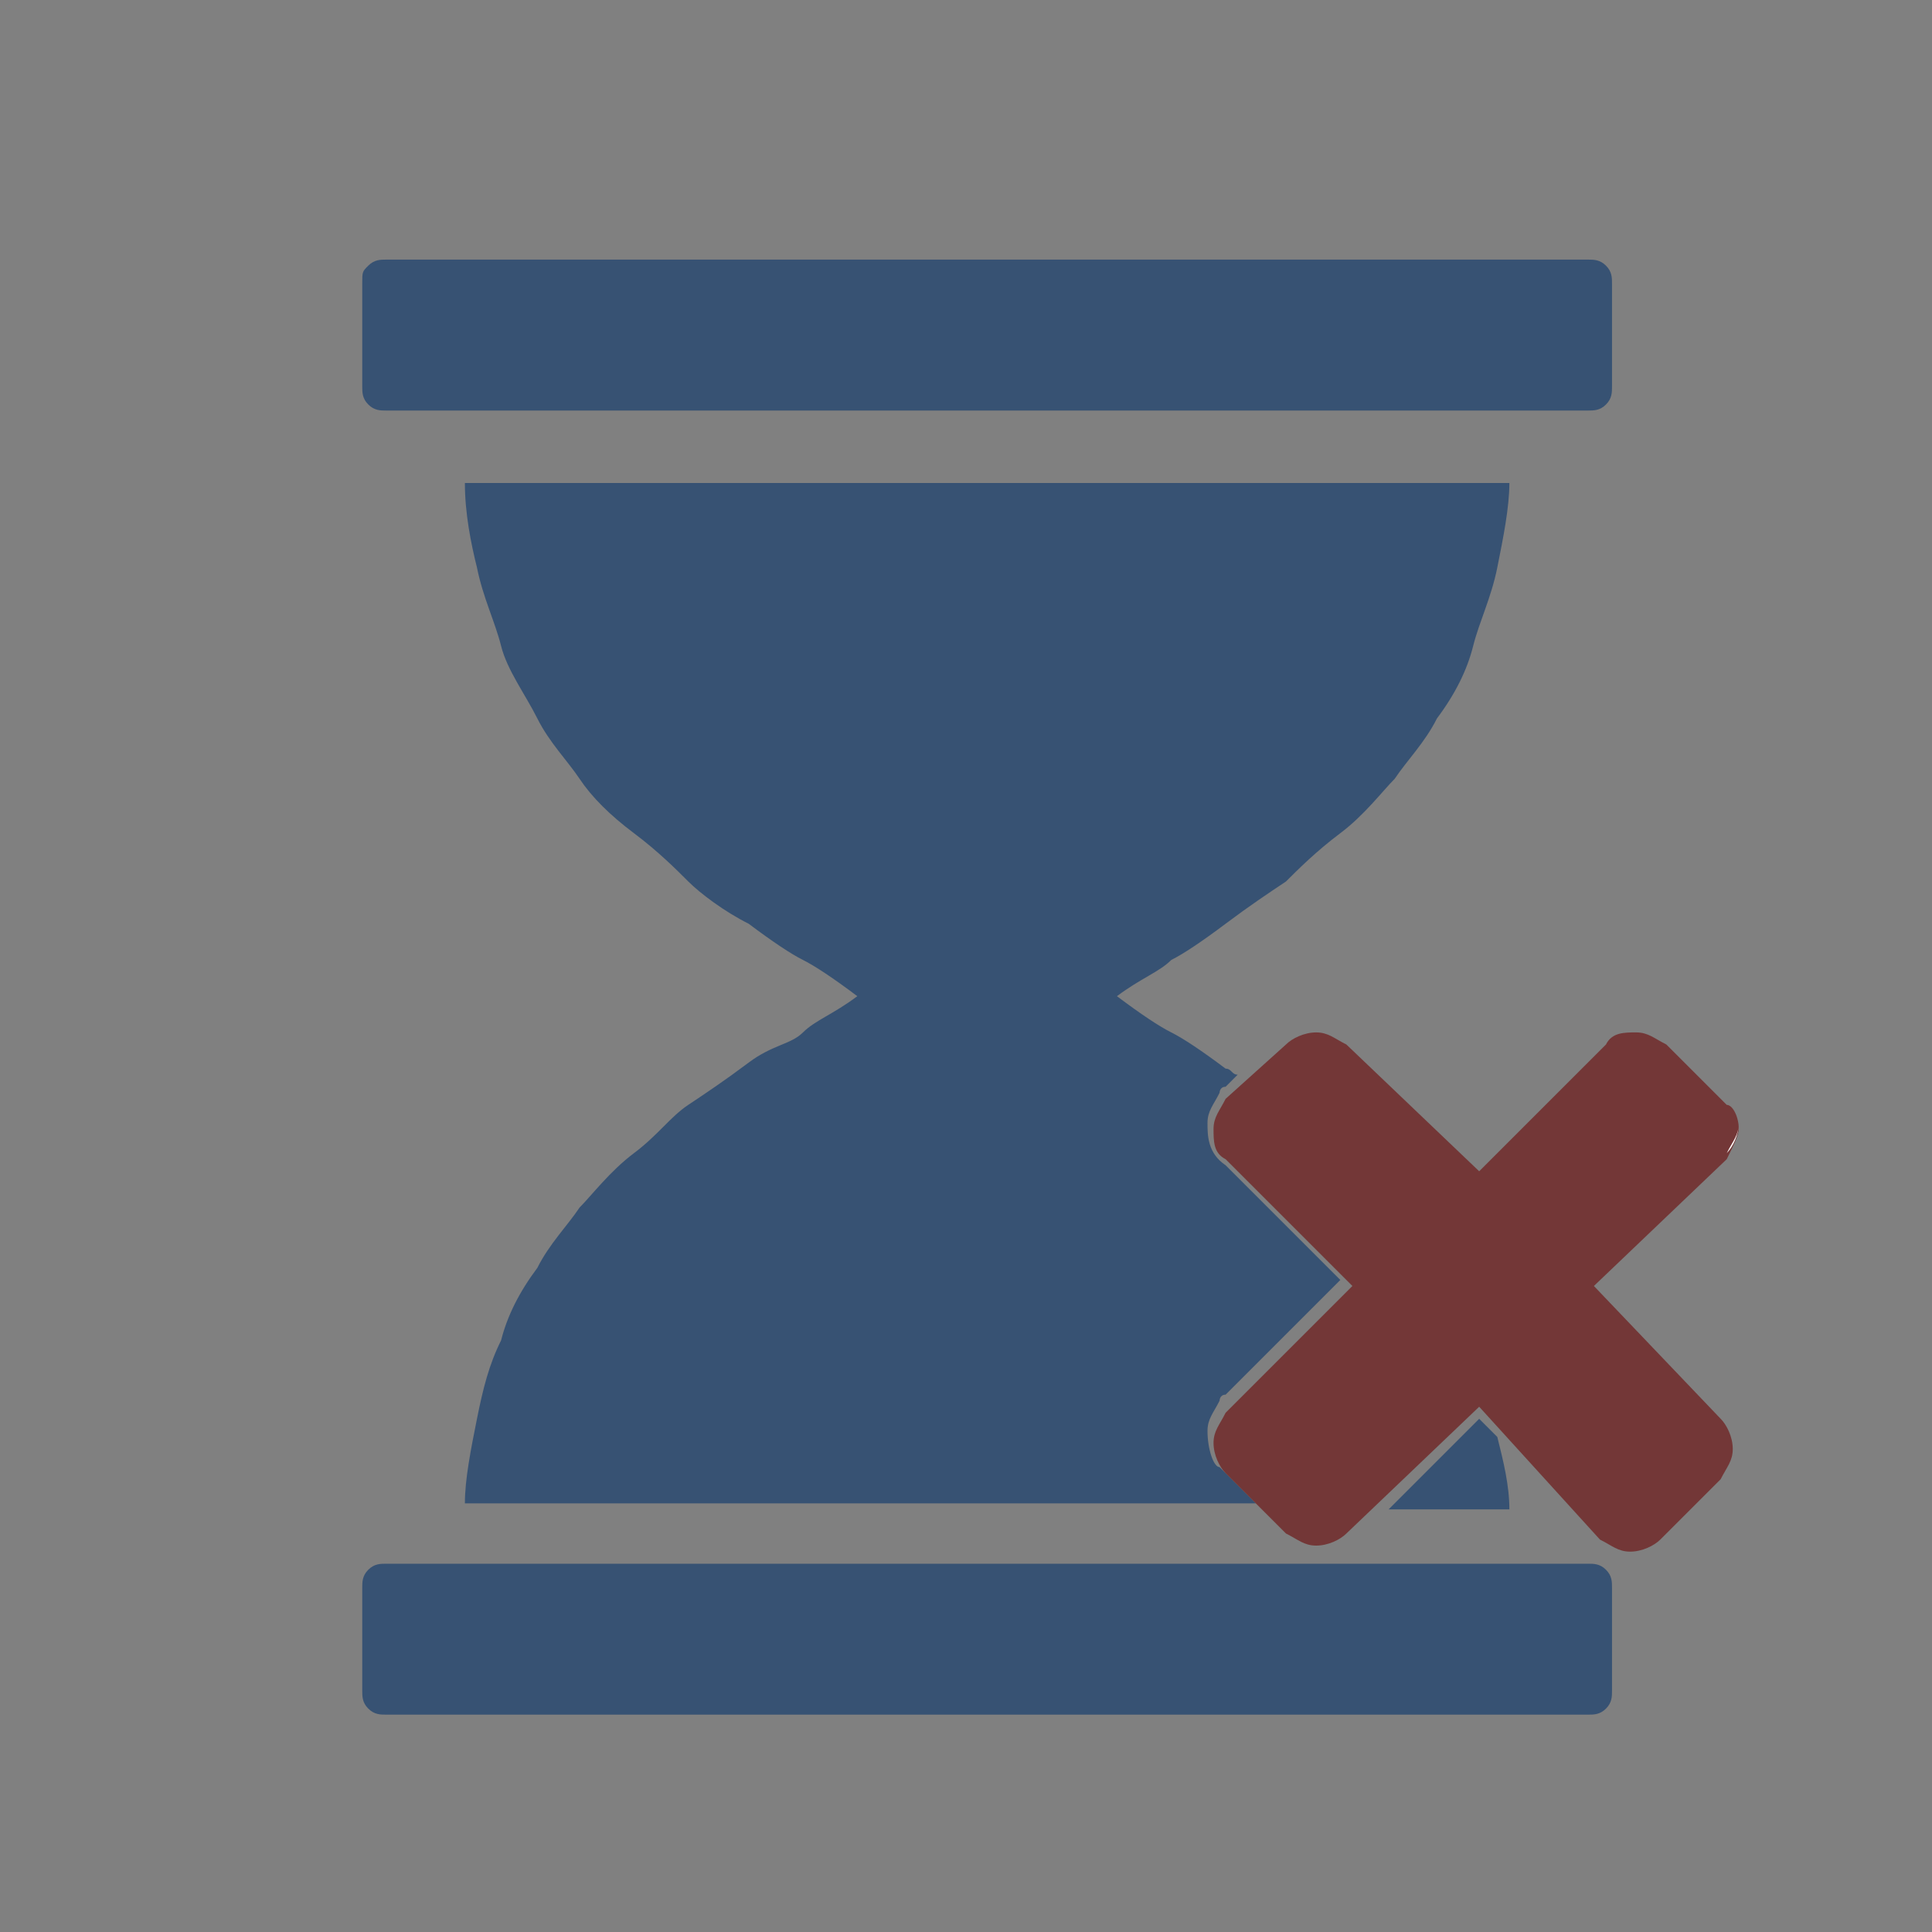 <?xml version="1.0" encoding="utf-8"?>
<!-- Generator: Adobe Illustrator 18.0.0, SVG Export Plug-In . SVG Version: 6.00 Build 0)  -->
<!DOCTYPE svg PUBLIC "-//W3C//DTD SVG 1.1//EN" "http://www.w3.org/Graphics/SVG/1.1/DTD/svg11.dtd">
<svg version="1.1" id="Layer_1" xmlns="http://www.w3.org/2000/svg" xmlns:xlink="http://www.w3.org/1999/xlink" x="0px" y="0px"
	 viewBox="0 0 32 32" enable-background="new 0 0 32 32" xml:space="preserve">
<rect x="0" y="0" width="32" height="32" fill="#808080" stroke="none"/>
<g>
	<path fill="#375273" d="M12.4,17.6c-0.4,0.3-0.7,0.5-1,0.7s-0.5,0.5-0.9,0.8c-0.4,0.3-0.7,0.7-0.9,0.9c-0.2,0.3-0.5,0.6-0.7,1
		c-0.3,0.4-0.5,0.8-0.6,1.2c-0.2,0.4-0.3,0.8-0.4,1.3c-0.1,0.5-0.2,1-0.2,1.4h13.1l-0.6-0.6C20.1,24.3,20,24,20,23.7
		c0-0.2,0.1-0.3,0.2-0.5c0,0,0-0.1,0.1-0.1l0,0l0,0l1.9-1.9l-1.9-1.9C20,19.1,20,18.8,20,18.6c0-0.2,0.1-0.3,0.2-0.5
		c0,0,0-0.1,0.1-0.1l0,0l0,0l0.2-0.2c-0.1,0-0.1-0.1-0.2-0.1c-0.4-0.3-0.7-0.5-0.9-0.6s-0.5-0.3-0.9-0.6c0.4-0.3,0.7-0.4,0.9-0.6
		c0.2-0.1,0.5-0.3,0.9-0.6c0.4-0.3,0.7-0.5,1-0.7c0.2-0.2,0.5-0.5,0.9-0.8c0.4-0.3,0.7-0.7,0.9-0.9c0.2-0.3,0.5-0.6,0.7-1
		c0.3-0.4,0.5-0.8,0.6-1.2s0.3-0.8,0.4-1.3c0.1-0.5,0.2-1,0.2-1.4H7.7c0,0.5,0.1,1,0.2,1.4c0.1,0.5,0.3,0.9,0.4,1.3s0.4,0.8,0.6,1.2
		s0.5,0.7,0.7,1c0.2,0.3,0.5,0.6,0.9,0.9c0.4,0.3,0.7,0.6,0.9,0.8c0.2,0.2,0.6,0.5,1,0.7c0.4,0.3,0.7,0.5,0.9,0.6
		c0.2,0.1,0.5,0.3,0.9,0.6c-0.4,0.3-0.7,0.4-0.9,0.6S12.8,17.3,12.4,17.6z"/>
	<path fill="#375273" d="M23,25h2c0-0.4-0.1-0.8-0.2-1.2l-0.3-0.3L23,25z"/>
	<path fill="#375273" d="M26.3,25.9H6.4c-0.1,0-0.2,0-0.3,0.1C6,26.1,6,26.2,6,26.3V28c0,0.1,0,0.2,0.1,0.3c0.1,0.1,0.2,0.1,0.3,0.1
		h19.9c0.1,0,0.2,0,0.3-0.1c0.1-0.1,0.1-0.2,0.1-0.3v-1.7c0-0.1,0-0.2-0.1-0.3C26.5,25.9,26.4,25.9,26.3,25.9z"/>
	<path fill="#375273" d="M6.4,6.8h19.9c0.1,0,0.2,0,0.3-0.1s0.1-0.2,0.1-0.3V4.7c0-0.1,0-0.2-0.1-0.3s-0.2-0.1-0.3-0.1H6.4
		c-0.1,0-0.2,0-0.3,0.1S6,4.5,6,4.7v1.7c0,0.1,0,0.2,0.1,0.3S6.3,6.8,6.4,6.8z"/>
</g>
<g>
	<g>
		<path fill="none" d="M28.6,19.2L28.6,19.2c0.1-0.2,0.2-0.3,0.2-0.5c0,0,0,0,0,0C28.8,18.8,28.7,19,28.6,19.2L28.6,19.2z"/>
	</g>
	<g>
		<path fill="#733737" d="M26.4,17L26.4,17C26.4,17,26.5,17,26.4,17C26.5,17,26.4,17,26.4,17z"/>
	</g>
	<g>
		<path fill="#733737" d="M26.4,21.3l2.2-2.1l0,0c0.1-0.2,0.2-0.4,0.2-0.5c0-0.2-0.1-0.4-0.2-0.4l-1-1c-0.2-0.1-0.3-0.2-0.5-0.2
			s-0.4,0-0.5,0.2l-2.1,2.1l-2.2-2.1c-0.2-0.1-0.3-0.2-0.5-0.2s-0.4,0.1-0.5,0.2l-1,0.9c-0.1,0.2-0.2,0.3-0.2,0.5
			c0,0.2,0,0.4,0.2,0.5l2.1,2.1l-2.1,2.1c-0.1,0.2-0.2,0.3-0.2,0.5s0.1,0.4,0.2,0.5l1,1c0.2,0.1,0.3,0.2,0.5,0.2
			c0.2,0,0.4-0.1,0.5-0.2l2.2-2.1l2,2.2c0.2,0.1,0.3,0.2,0.5,0.2s0.4-0.1,0.5-0.2l1-1c0.1-0.2,0.2-0.3,0.2-0.5
			c0-0.2-0.1-0.4-0.2-0.5L26.4,21.3z"/>
	</g>
</g>
<g>
	<path fill="#FFFFFF" d="M28.8,18.6C28.8,18.7,28.8,18.7,28.8,18.6c0,0.2-0.1,0.3-0.2,0.5C28.7,19,28.8,18.8,28.8,18.6"/>
</g>
<g>
	<path fill="#733737" d="M26.4,17L26.4,17C26.4,17,26.5,17,26.4,17C26.5,17,26.4,17,26.4,17z"/>
	<path fill="#FFFFFF" d="M26.5,17C26.5,17,26.4,17,26.5,17C26.4,17,26.5,17,26.5,17"/>
</g>
</svg>
